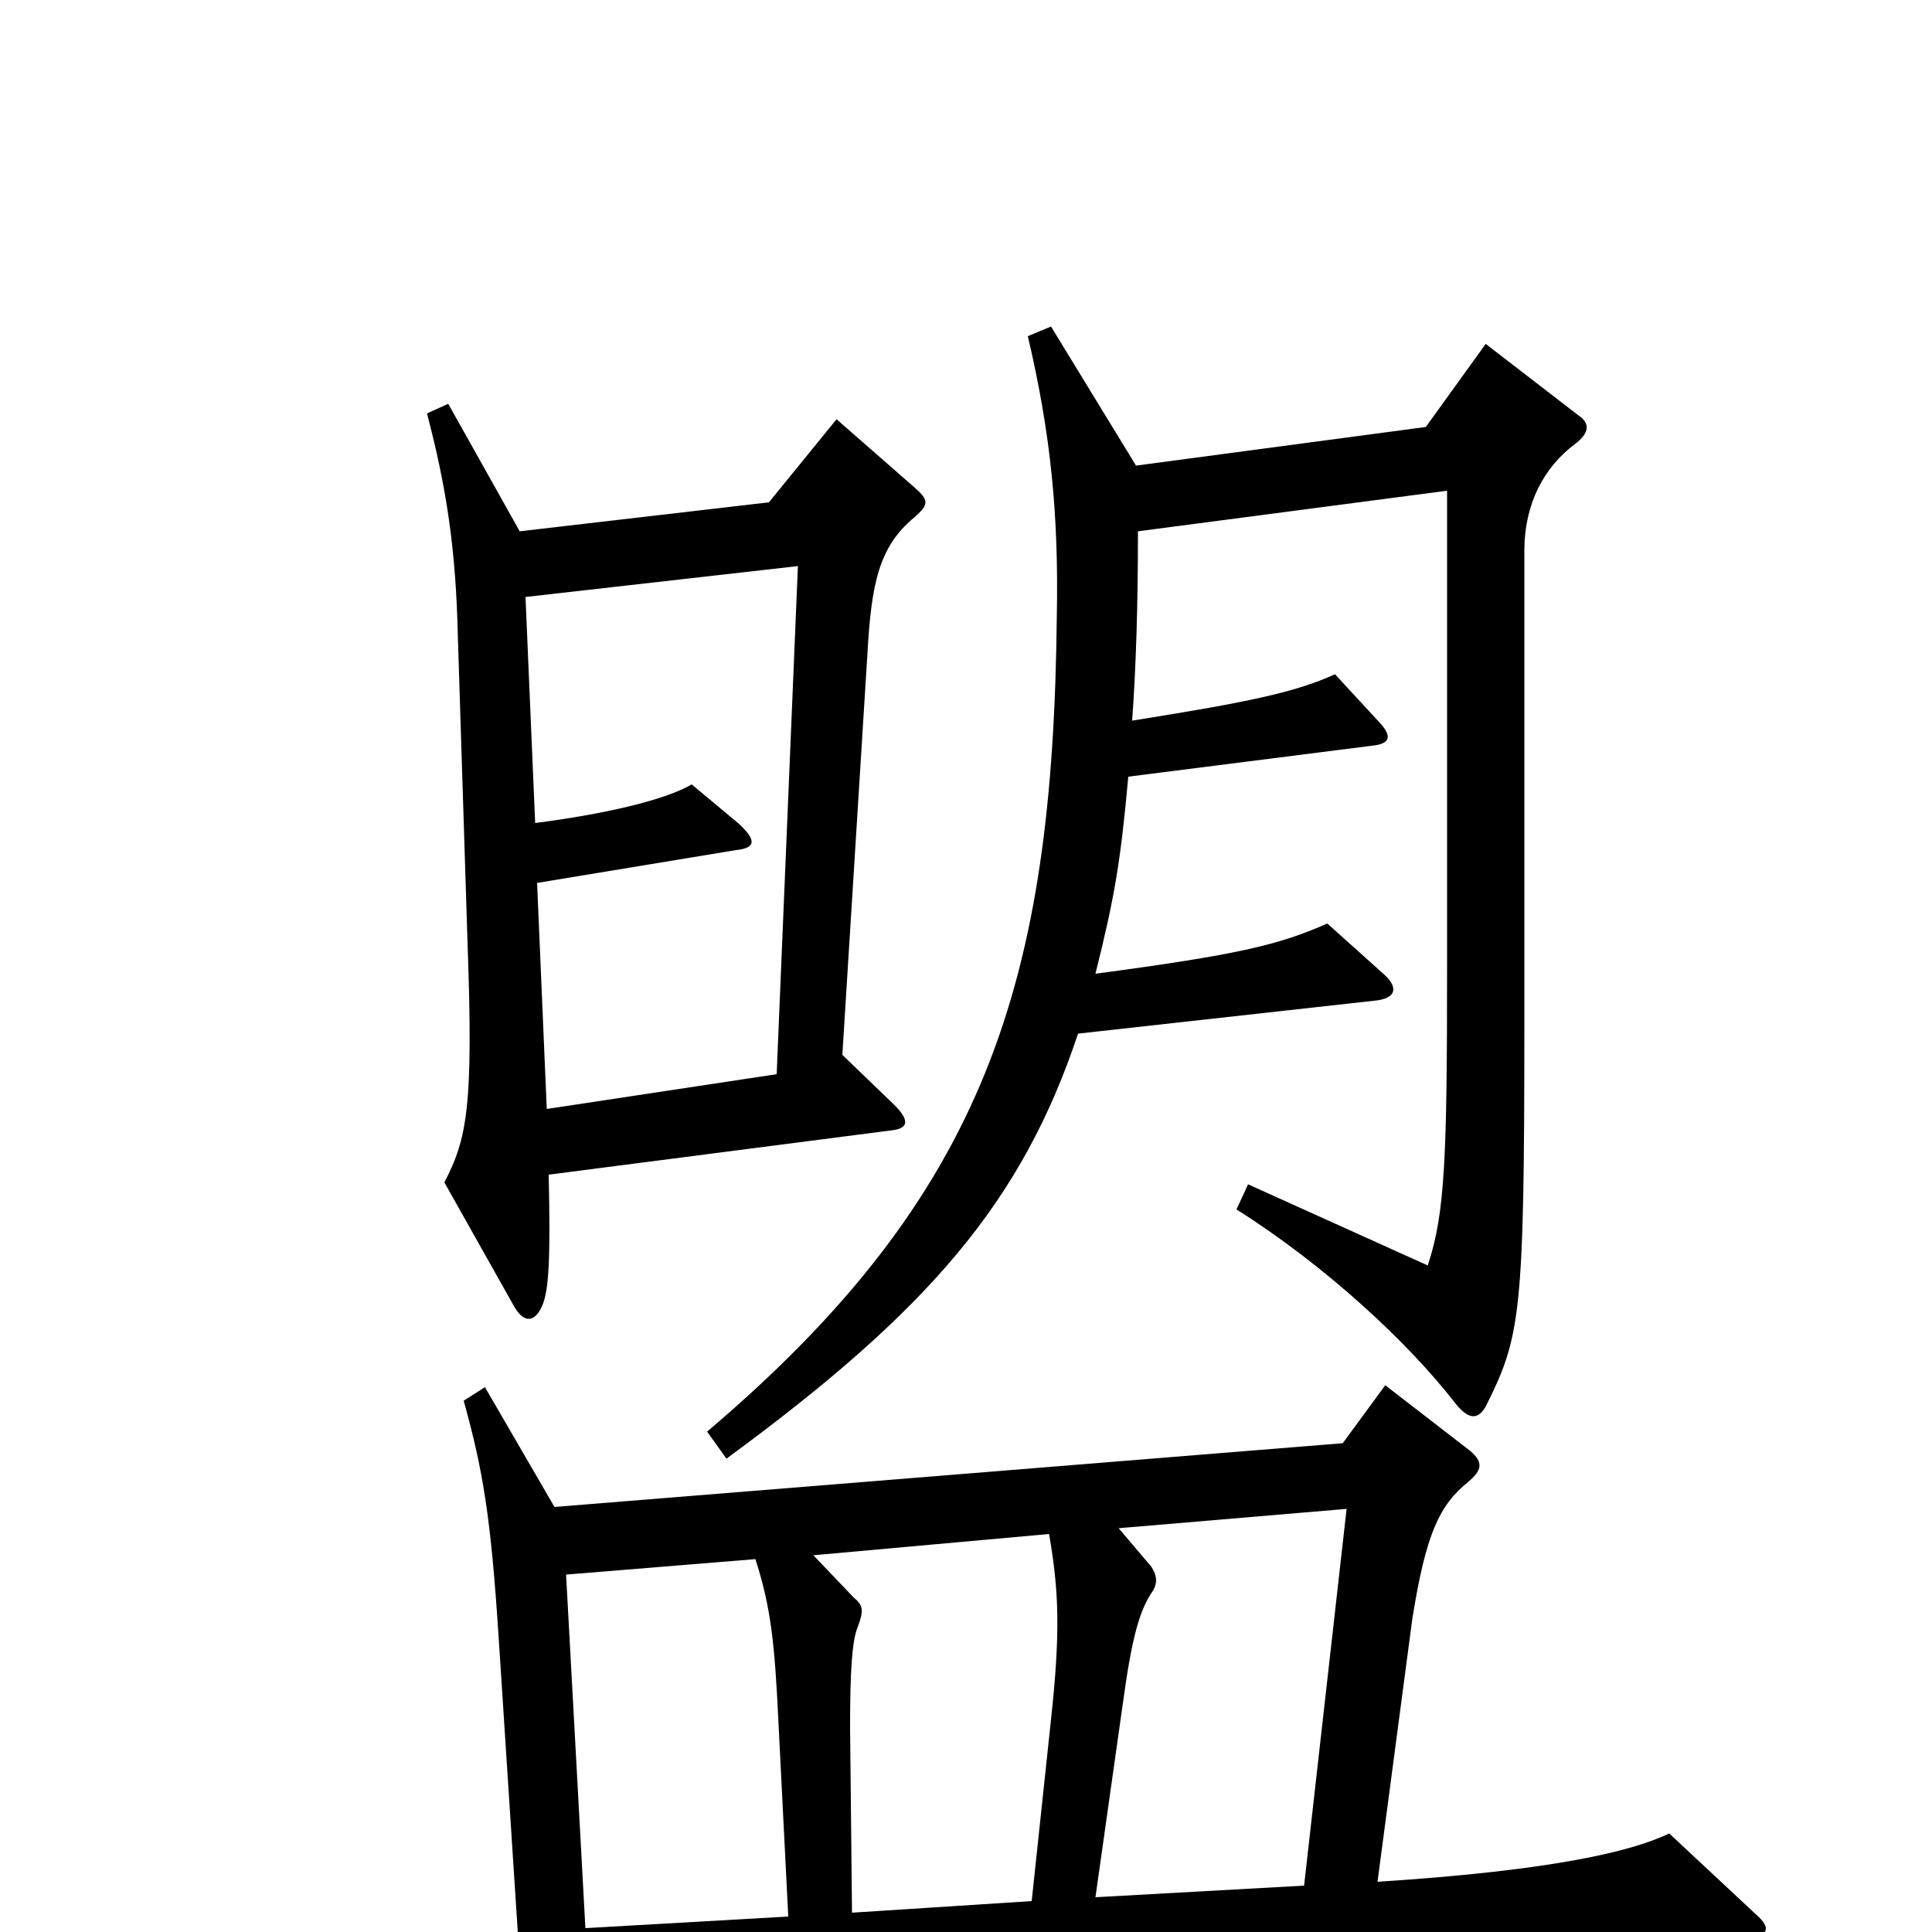<svg xmlns="http://www.w3.org/2000/svg" viewBox="0 -1000 1000 1000">
	<path fill="#000000" d="M473 -732C481 -739 481 -741 473 -748L433 -783L398 -740L269 -725L232 -791L221 -786C231 -748 236 -716 237 -670L242 -512C245 -428 242 -411 230 -388L266 -324C271 -315 277 -315 281 -325C284 -333 285 -348 284 -392L462 -415C470 -416 471 -420 463 -428L436 -454L449 -662C451 -698 455 -717 473 -732ZM817 -785L769 -822L738 -779L588 -759L544 -831L532 -826C544 -775 548 -733 547 -681C545 -492 511 -382 366 -259L376 -245C481 -322 529 -378 558 -465L711 -482C723 -483 724 -489 716 -496L687 -522C662 -511 642 -506 567 -496C577 -536 580 -554 584 -598L710 -614C720 -615 720 -619 715 -625L691 -651C671 -642 649 -637 586 -627C588 -655 589 -686 589 -725L749 -746V-500C749 -401 748 -372 739 -345L646 -387L640 -374C686 -345 729 -305 753 -274C760 -265 765 -265 769 -272C787 -308 789 -319 789 -469V-715C789 -739 799 -758 815 -770C823 -776 823 -781 817 -785ZM909 -9L864 -51C845 -42 806 -32 713 -26L731 -162C738 -206 745 -221 760 -233C767 -239 768 -243 761 -249L717 -283L695 -253L287 -220L251 -282L240 -275C250 -239 254 -215 258 -154L268 0L88 12L133 49C206 36 284 29 906 2C915 2 917 -2 909 -9ZM413 -707L402 -444L283 -426L278 -543L381 -560C391 -561 392 -565 382 -574L358 -594C348 -588 323 -580 277 -574L272 -691ZM697 -219L675 -24L567 -18L581 -117C586 -154 590 -167 597 -177C599 -181 599 -184 596 -189L579 -209ZM544 -110L534 -16L441 -10L440 -106C440 -135 441 -151 444 -158C447 -166 447 -169 442 -173L421 -195L543 -206C548 -177 549 -156 544 -110ZM408 -8L303 -2L293 -185L391 -193C399 -168 401 -150 403 -107Z"/>
</svg>